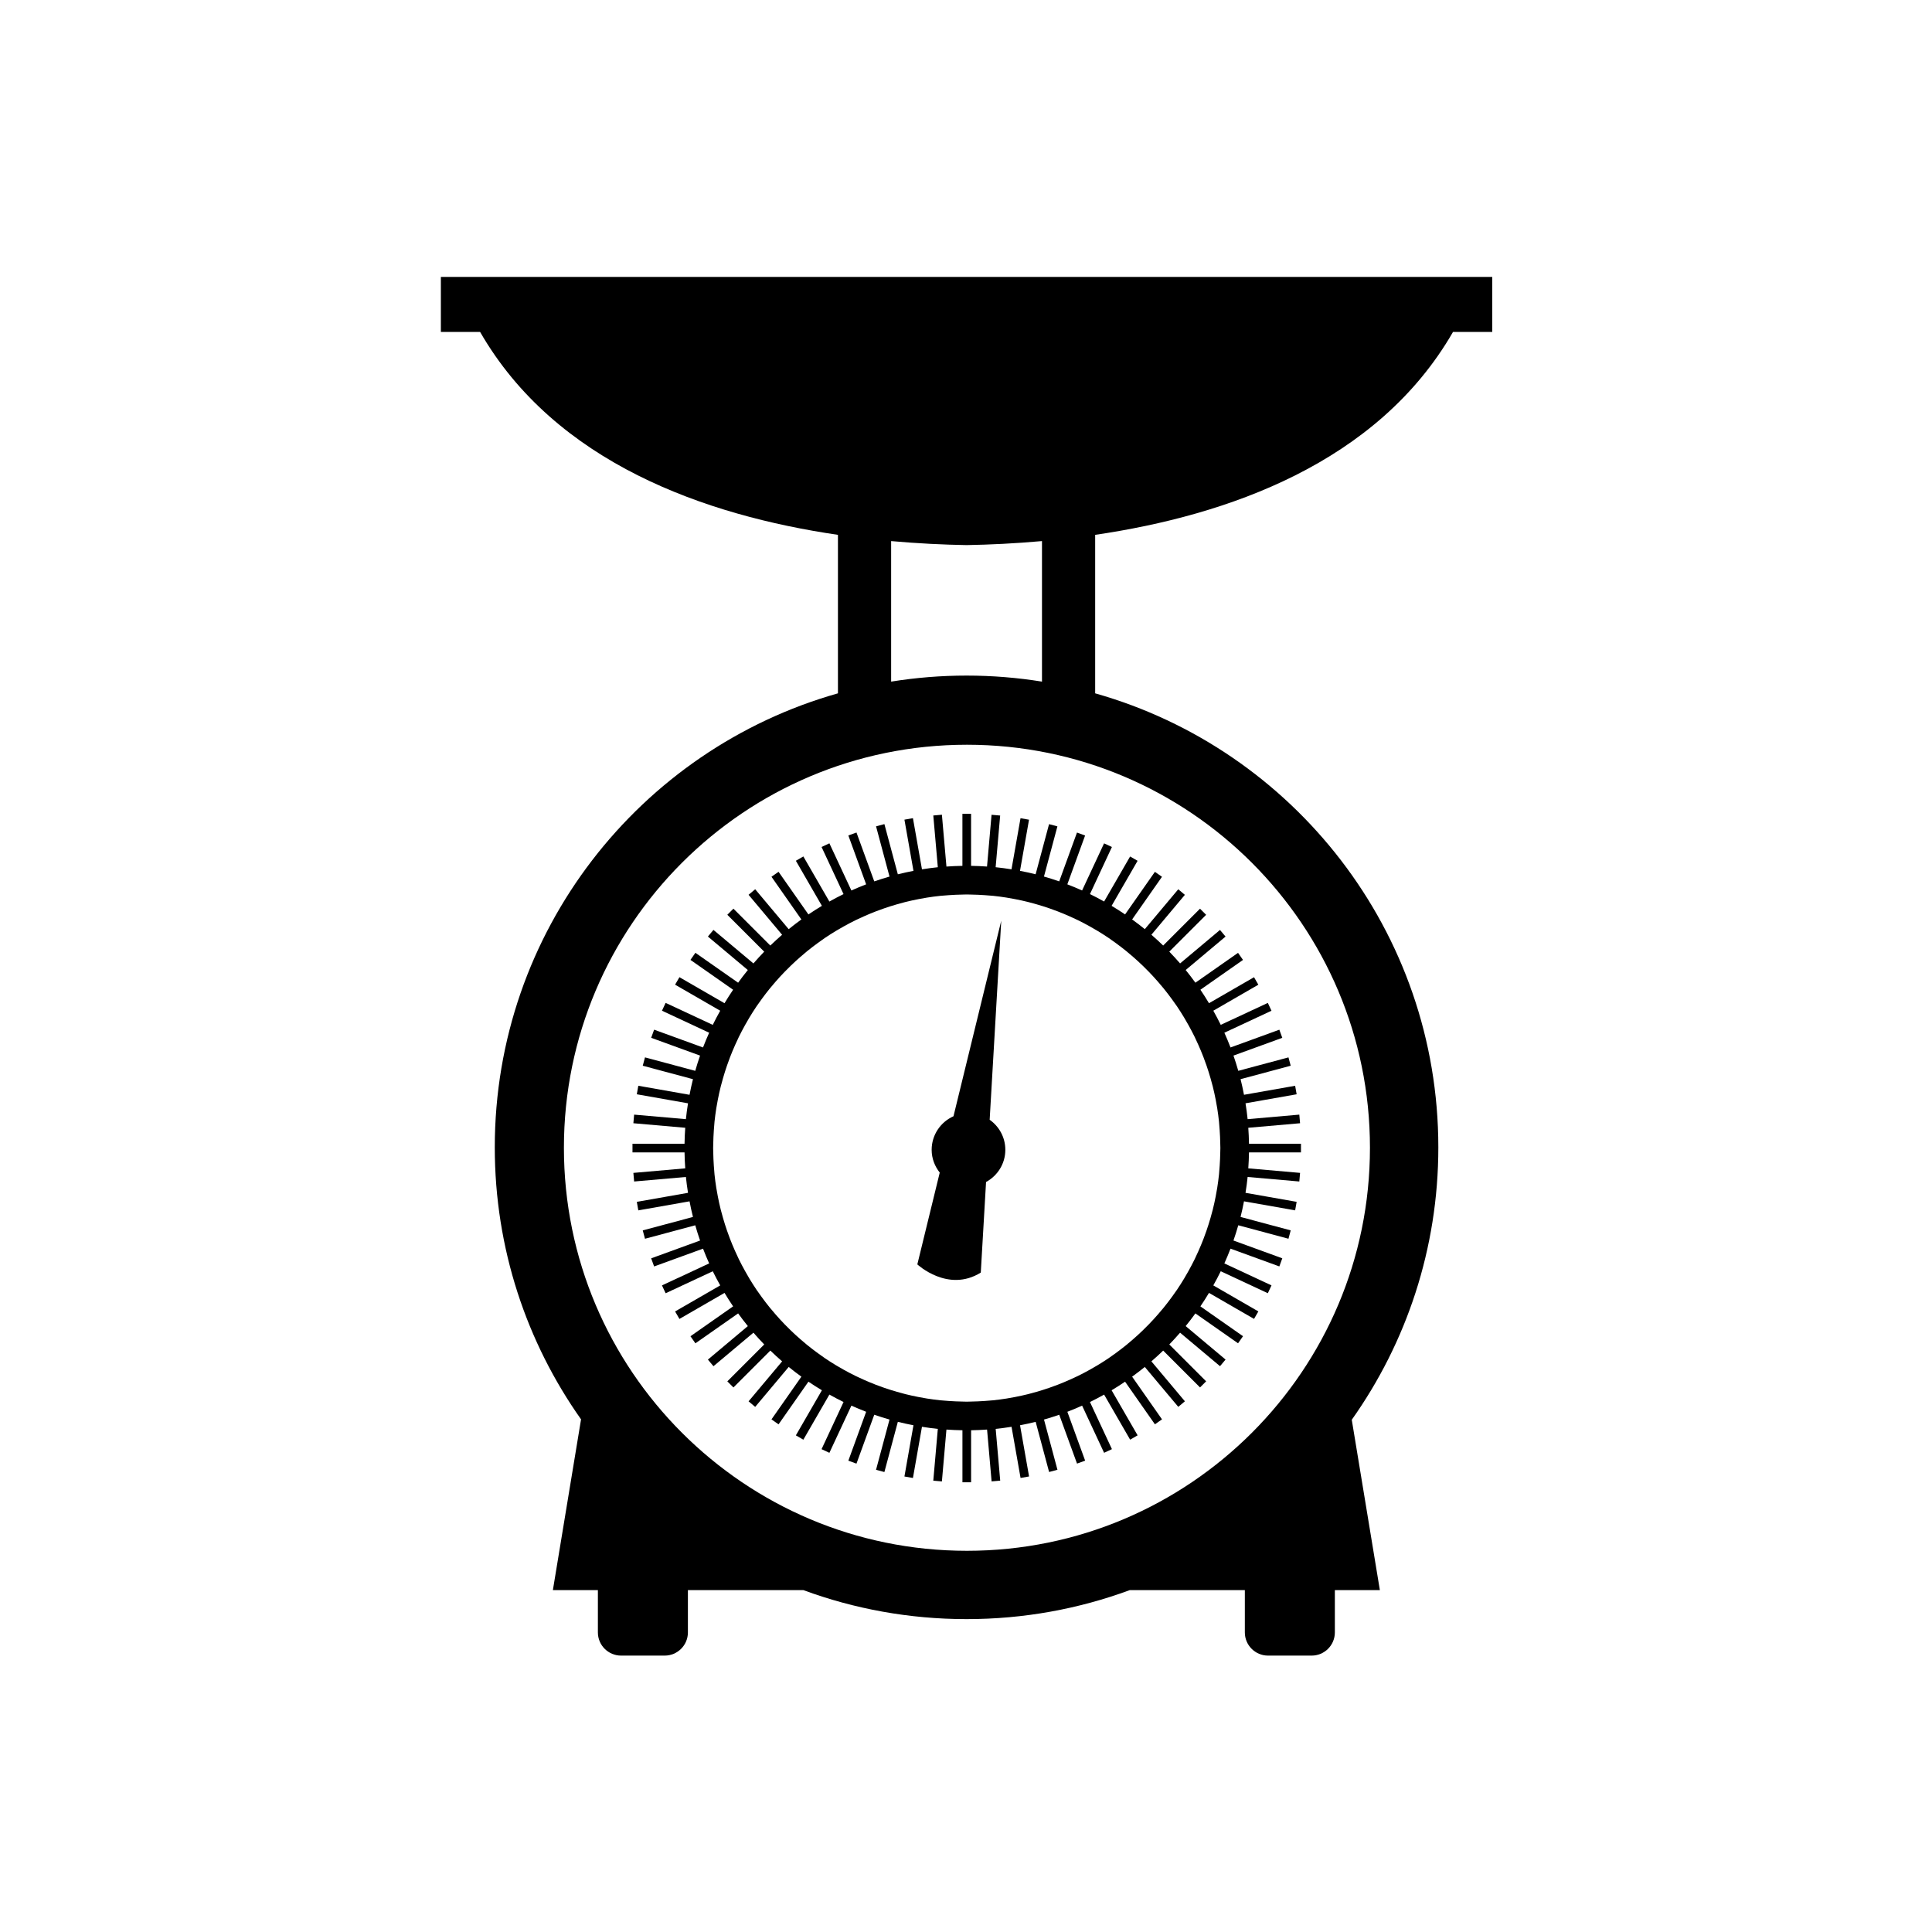 <svg xmlns="http://www.w3.org/2000/svg" xmlns:xlink="http://www.w3.org/1999/xlink" version="1.1" id="Calque_1" x="0px" y="0px" width="100.0px" height="100px" viewBox="0 0 900 900" enable-background="new 0 0 900 900" xml:space="preserve">
<g>
	<path d="M205.375,129v25.626h18.271c35.192,61.101,105.064,85.491,166.701,94.525v73.83   c-92.257,26.082-159.859,110.894-159.859,211.5c0,47.188,14.875,90.896,40.187,126.704l-13.123,79.562h20.967v19.69   c0,5.968,4.841,10.807,10.809,10.807h20.319c5.968,0,10.807-4.839,10.807-10.807v-19.69h53.8   c23.686,8.729,49.288,13.502,76.005,13.502c26.719,0,52.32-4.772,76.009-13.502h53.628v19.69c0,5.968,4.841,10.807,10.807,10.807   h20.321c5.965,0,10.807-4.839,10.807-10.807v-19.69h20.967l-13.089-79.364c25.397-35.844,40.326-79.628,40.326-126.902   c0-100.605-67.602-185.418-159.861-211.5v-73.83c61.637-9.035,131.51-33.424,166.702-94.525h18.271V129H205.375z M638.179,534.675   c-0.007,51.893-20.99,98.736-54.993,132.756c-34.02,34.004-80.866,54.986-132.75,54.993c-51.895-0.007-98.734-20.989-132.76-54.993   c-33.999-34.02-54.978-80.863-54.984-132.756c0.007-51.896,20.985-98.729,54.984-132.756   c34.026-34.005,80.866-54.979,132.76-54.991c51.884,0.011,98.731,20.985,132.75,54.991   C617.188,435.945,638.172,482.778,638.179,534.675z M450.259,314.713c-11.96,0-23.691,0.969-35.133,2.808V252.06   c12.601,1.124,24.274,1.677,35.133,1.868c10.863-0.191,22.535-0.744,35.137-1.868v65.462   C473.954,315.682,462.219,314.713,450.259,314.713z"/>
	<path d="M434.001,535.631c0,4.024,1.447,7.676,3.768,10.606l-10.438,42.765c0,0,14.296,13.343,29.558,3.812l2.452-42.188   c5.328-2.91,8.982-8.495,8.982-14.995c0-5.797-2.896-10.9-7.297-14.006l5.393-92.734l-22.246,91.101   C438.188,522.667,434.001,528.65,434.001,535.631z"/>
	<path d="M448.33,379.116v24.233c-2.498,0.038-4.978,0.151-7.442,0.327l-2.111-24.142l-4.011,0.35l2.106,24.1   c-2.484,0.255-4.941,0.595-7.385,0.985l-4.205-23.838l-3.963,0.699l4.207,23.849c-2.45,0.47-4.878,0.993-7.278,1.597l-6.264-23.376   l-3.888,1.042l6.271,23.4c-2.398,0.683-4.764,1.427-7.103,2.239l-8.286-22.763l-3.786,1.375l8.286,22.766   c-2.323,0.89-4.614,1.85-6.873,2.865l-10.245-21.973l-3.649,1.703l10.236,21.952c-2.236,1.09-4.425,2.255-6.591,3.466   l-12.126-21.005l-3.485,2.013l12.122,21c-2.132,1.28-4.227,2.609-6.274,4.003l-13.913-19.865l-3.299,2.31l13.926,19.89   c-2.009,1.458-3.986,2.96-5.908,4.526l-15.605-18.597l-3.083,2.588l15.619,18.615c-1.875,1.625-3.707,3.299-5.488,5.025   l-17.181-17.181l-2.849,2.846l17.182,17.184c-1.725,1.78-3.399,3.612-5.023,5.486l-18.615-15.621l-2.589,3.085l18.597,15.607   c-1.565,1.915-3.067,3.893-4.523,5.903l-19.896-13.927l-2.309,3.3l19.871,13.907c-1.397,2.051-2.726,4.146-4.004,6.277   l-21.003-12.126l-2.016,3.487l21.013,12.131c-1.213,2.164-2.375,4.353-3.467,6.589l-21.959-10.24l-1.702,3.649l21.982,10.249   c-1.017,2.262-1.975,4.55-2.867,6.875l-22.773-8.29l-1.379,3.783l22.778,8.288c-0.814,2.339-1.556,4.708-2.239,7.104l-23.415-6.272   l-1.042,3.888l23.39,6.268c-0.603,2.398-1.126,4.826-1.597,7.273l-23.861-4.206l-0.699,3.965l23.85,4.207   c-0.389,2.441-0.73,4.898-0.985,7.383l-24.116-2.111l-0.35,4.011l24.162,2.114c-0.178,2.461-0.292,4.941-0.328,7.439h-24.248v4.026   h24.248c0.037,2.498,0.15,4.976,0.328,7.439l-24.162,2.113l0.35,4.012l24.118-2.109c0.253,2.484,0.594,4.941,0.985,7.385   l-23.852,4.204l0.699,3.966l23.863-4.209c0.469,2.448,0.992,4.876,1.597,7.276l-23.393,6.268l1.042,3.888l23.415-6.272   c0.683,2.396,1.429,4.765,2.239,7.101l-22.778,8.293l1.379,3.781l22.778-8.29c0.889,2.324,1.847,4.611,2.862,6.87l-21.982,10.252   l1.702,3.649l21.964-10.24c1.092,2.233,2.254,4.427,3.467,6.591l-21.017,12.131l2.016,3.487l21.008-12.129   c1.278,2.128,2.607,4.226,4,6.275l-19.871,13.914l2.307,3.299l19.9-13.933c1.458,2.012,2.96,3.986,4.525,5.908l-18.605,15.612   l2.589,3.082l18.62-15.625c1.629,1.875,3.301,3.706,5.028,5.485l-17.19,17.188l2.848,2.846l17.188-17.186   c1.781,1.727,3.61,3.398,5.487,5.025l-15.625,18.622l3.083,2.586l15.612-18.603c1.92,1.567,3.897,3.066,5.906,4.527l-13.933,19.897   l3.299,2.31l13.914-19.875c2.05,1.395,4.146,2.723,6.275,4.004l-12.128,21.008l3.487,2.014l12.133-21.015   c2.164,1.212,4.352,2.377,6.588,3.465l-10.24,21.964l3.649,1.703l10.251-21.983c2.257,1.017,4.546,1.975,6.871,2.864l-8.291,22.778   l3.781,1.376l8.29-22.775c2.339,0.812,4.705,1.556,7.103,2.238l-6.275,23.413l3.891,1.042l6.268-23.388   c2.4,0.603,4.825,1.128,7.273,1.597l-4.205,23.861l3.963,0.7l4.204-23.854c2.444,0.391,4.901,0.732,7.385,0.987l-2.111,24.115   l4.011,0.351l2.114-24.157c2.466,0.176,4.951,0.289,7.453,0.326v24.233h4.036v-24.233c2.496-0.037,4.976-0.148,7.439-0.326   l2.111,24.142l4.012-0.351l-2.107-24.1c2.482-0.253,4.941-0.594,7.381-0.983l4.204,23.834l3.963-0.698l-4.204-23.846   c2.448-0.469,4.878-0.991,7.275-1.597l6.264,23.369l3.889-1.042l-6.269-23.392c2.394-0.683,4.765-1.427,7.101-2.239l8.284,22.758   l3.783-1.376l-8.284-22.758c2.325-0.892,4.614-1.85,6.873-2.867l10.24,21.969l3.649-1.704l-10.233-21.943   c2.239-1.09,4.428-2.257,6.591-3.465l12.122,20.994l3.487-2.014l-12.117-20.989c2.13-1.278,4.226-2.607,6.275-4.002l13.902,19.854   l3.3-2.31l-13.92-19.882c2.012-1.456,3.984-2.957,5.909-4.522l15.596,18.583l3.082-2.587l-15.609-18.604   c1.875-1.624,3.709-3.299,5.488-5.023l17.17,17.168l2.846-2.847l-17.168-17.17c1.728-1.781,3.399-3.61,5.026-5.487l18.601,15.607   l2.587-3.083l-18.583-15.591c1.567-1.923,3.067-3.899,4.527-5.911l19.875,13.919l2.31-3.299l-19.853-13.898   c1.395-2.052,2.726-4.147,4.007-6.279l20.982,12.115l2.014-3.488l-20.987-12.117c1.21-2.163,2.375-4.354,3.465-6.593l21.937,10.231   l1.701-3.649l-21.954-10.238c1.013-2.262,1.973-4.55,2.864-6.873l22.748,8.279l1.377-3.783l-22.749-8.279   c0.812-2.339,1.559-4.707,2.241-7.105l23.381,6.269l1.042-3.891l-23.358-6.259c0.605-2.398,1.129-4.828,1.598-7.275l23.829,4.201   l0.698-3.963l-23.817-4.199c0.392-2.443,0.732-4.901,0.985-7.386l24.081,2.107l0.351-4.012l-24.123-2.11   c0.176-2.462,0.289-4.942,0.326-7.44h24.213v-4.024h-24.213c-0.037-2.5-0.15-4.978-0.326-7.441l24.121-2.109l-0.351-4.011   l-24.077,2.106c-0.255-2.484-0.594-4.941-0.985-7.385l23.813-4.2l-0.698-3.965l-23.825,4.202c-0.471-2.45-0.994-4.878-1.597-7.276   l23.354-6.259l-1.042-3.89l-23.377,6.266c-0.682-2.396-1.428-4.765-2.24-7.104l22.741-8.276l-1.376-3.783l-22.742,8.276   c-0.89-2.325-1.85-4.616-2.864-6.873l21.948-10.235l-1.704-3.649l-21.928,10.225c-1.087-2.236-2.252-4.428-3.462-6.591   l20.976-12.11l-2.014-3.49l-20.974,12.108c-1.276-2.13-2.607-4.228-4.002-6.275l19.841-13.887l-2.309-3.3l-19.866,13.904   c-1.459-2.009-2.96-3.985-4.525-5.903l18.571-15.584l-2.587-3.085l-18.589,15.6c-1.627-1.875-3.302-3.708-5.028-5.488   l17.158-17.159l-2.848-2.847l-17.159,17.159c-1.781-1.728-3.612-3.401-5.489-5.028l15.598-18.588l-3.083-2.588l-15.584,18.571   c-1.923-1.566-3.897-3.068-5.908-4.526l13.909-19.864l-3.299-2.31l-13.892,19.839c-2.05-1.395-4.147-2.724-6.279-4.002   l12.108-20.973l-3.487-2.013l-12.11,20.976c-2.164-1.21-4.354-2.375-6.591-3.464l10.224-21.925l-3.649-1.703L504.08,414.82   c-2.259-1.016-4.55-1.975-6.875-2.864l8.277-22.737l-3.784-1.378l-8.276,22.738c-2.339-0.814-4.707-1.558-7.105-2.241l6.264-23.372   l-3.891-1.042l-6.256,23.348c-2.398-0.603-4.828-1.126-7.276-1.596l4.2-23.819l-3.964-0.701l-4.199,23.81   c-2.443-0.39-4.9-0.73-7.385-0.984l2.104-24.072l-4.012-0.352l-2.108,24.115c-2.46-0.175-4.935-0.288-7.429-0.325v-24.233H448.33z    M458.627,416.995c1.344,0.093,2.687,0.18,4.016,0.317c2.095,0.217,4.17,0.496,6.23,0.822c1.329,0.21,2.646,0.455,3.961,0.71   c2.066,0.399,4.111,0.845,6.137,1.352c1.306,0.326,2.596,0.689,3.883,1.059c2.023,0.579,4.021,1.208,5.993,1.89   c1.274,0.439,2.534,0.896,3.783,1.379c1.961,0.753,3.891,1.56,5.8,2.413c1.226,0.549,2.449,1.1,3.655,1.689   c1.884,0.921,3.733,1.9,5.561,2.917c1.174,0.654,2.344,1.317,3.49,2.009c1.795,1.082,3.564,2.203,5.296,3.375   c1.113,0.754,2.198,1.544,3.283,2.335c1.692,1.232,3.355,2.502,4.98,3.82c1.042,0.847,2.059,1.721,3.071,2.6   c1.581,1.375,3.124,2.787,4.627,4.241c0.968,0.935,1.916,1.881,2.849,2.846c1.454,1.502,2.867,3.047,4.241,4.625   c0.88,1.013,1.754,2.029,2.601,3.074c1.319,1.624,2.589,3.287,3.819,4.98c0.792,1.085,1.583,2.168,2.337,3.28   c1.172,1.733,2.293,3.501,3.374,5.296c0.691,1.147,1.355,2.316,2.009,3.49c1.019,1.825,1.995,3.679,2.919,5.562   c0.587,1.201,1.14,2.43,1.688,3.654c0.854,1.906,1.661,3.84,2.412,5.799c0.482,1.249,0.941,2.512,1.379,3.781   c0.683,1.975,1.312,3.973,1.89,5.99c0.369,1.29,0.733,2.58,1.061,3.886c0.505,2.025,0.953,4.07,1.352,6.134   c0.255,1.317,0.5,2.635,0.71,3.963c0.327,2.062,0.605,4.139,0.821,6.229c0.139,1.329,0.225,2.673,0.318,4.016   c0.146,2.075,0.236,4.168,0.273,6.274c0.011,0.669,0.05,1.333,0.05,2.007c0,0.676-0.039,1.345-0.05,2.018   c-0.037,2.107-0.128,4.198-0.273,6.275c-0.094,1.342-0.18,2.685-0.318,4.013c-0.219,2.094-0.498,4.168-0.824,6.229   c-0.209,1.329-0.454,2.648-0.709,3.961c-0.398,2.065-0.847,4.111-1.352,6.136c-0.328,1.306-0.691,2.596-1.061,3.884   c-0.58,2.021-1.21,4.018-1.891,5.99c-0.438,1.271-0.898,2.532-1.379,3.783c-0.753,1.957-1.561,3.891-2.413,5.797   c-0.549,1.227-1.102,2.453-1.688,3.656c-0.922,1.884-1.902,3.735-2.917,5.562c-0.655,1.174-1.319,2.341-2.011,3.49   c-1.081,1.795-2.202,3.562-3.376,5.294c-0.753,1.11-1.545,2.195-2.332,3.278c-1.233,1.695-2.505,3.358-3.825,4.982   c-0.844,1.042-1.72,2.057-2.598,3.069c-1.374,1.579-2.787,3.124-4.24,4.627c-0.934,0.965-1.882,1.916-2.849,2.847   c-1.504,1.456-3.047,2.866-4.626,4.241c-1.012,0.88-2.031,1.754-3.073,2.6c-1.624,1.32-3.287,2.587-4.98,3.82   c-1.085,0.792-2.168,1.581-3.28,2.334c-1.731,1.174-3.501,2.293-5.297,3.374c-1.146,0.691-2.315,1.356-3.489,2.009   c-1.825,1.02-3.677,1.995-5.561,2.917c-1.204,0.589-2.428,1.14-3.653,1.688c-1.909,0.854-3.839,1.661-5.797,2.414   c-1.252,0.48-2.512,0.938-3.784,1.377c-1.97,0.683-3.97,1.312-5.988,1.891c-1.287,0.368-2.577,0.732-3.883,1.06   c-2.025,0.506-4.073,0.951-6.134,1.352c-1.317,0.255-2.633,0.498-3.963,0.71c-2.06,0.325-4.135,0.605-6.229,0.823   c-1.326,0.137-2.671,0.224-4.011,0.318c-2.08,0.144-4.171,0.234-6.275,0.271c-0.676,0.011-1.342,0.05-2.022,0.05   c-0.678,0-1.342-0.039-2.013-0.05c-2.111-0.037-4.205-0.128-6.289-0.273c-1.342-0.093-2.685-0.182-4.013-0.318   c-2.093-0.219-4.168-0.498-6.229-0.823c-1.329-0.212-2.644-0.455-3.959-0.71c-2.065-0.4-4.113-0.847-6.136-1.354   c-1.306-0.326-2.596-0.689-3.883-1.061c-2.021-0.578-4.018-1.206-5.991-1.889c-1.271-0.441-2.532-0.898-3.781-1.378   c-1.959-0.756-3.888-1.562-5.795-2.414c-1.229-0.549-2.453-1.099-3.658-1.69c-1.884-0.922-3.731-1.9-5.56-2.914   c-1.174-0.655-2.339-1.317-3.49-2.012c-1.793-1.081-3.563-2.202-5.292-3.374c-1.112-0.753-2.195-1.545-3.28-2.334   c-1.693-1.233-3.354-2.503-4.978-3.82c-1.042-0.846-2.062-1.72-3.071-2.601c-1.579-1.374-3.126-2.786-4.628-4.24   c-0.967-0.936-1.916-1.882-2.848-2.846c-1.452-1.507-2.867-3.049-4.236-4.628c-0.883-1.013-1.756-2.029-2.603-3.071   c-1.317-1.625-2.587-3.288-3.818-4.98c-0.792-1.083-1.583-2.168-2.336-3.278c-1.171-1.733-2.291-3.501-3.374-5.294   c-0.691-1.151-1.356-2.318-2.006-3.492c-1.02-1.825-1.998-3.675-2.917-5.559c-0.589-1.205-1.143-2.43-1.69-3.655   c-0.854-1.907-1.659-3.839-2.414-5.795c-0.482-1.251-0.938-2.514-1.379-3.783c-0.683-1.976-1.31-3.971-1.888-5.988   c-0.369-1.29-0.732-2.58-1.06-3.886c-0.505-2.022-0.953-4.07-1.352-6.136c-0.255-1.313-0.5-2.633-0.71-3.961   c-0.327-2.062-0.605-4.134-0.823-6.229c-0.139-1.329-0.226-2.671-0.319-4.016c-0.146-2.075-0.236-4.168-0.273-6.272   c-0.011-0.673-0.05-1.34-0.05-2.016c0-0.674,0.039-1.34,0.05-2.011c0.037-2.104,0.127-4.195,0.273-6.272   c0.093-1.343,0.18-2.685,0.319-4.014c0.218-2.093,0.496-4.168,0.821-6.229c0.211-1.328,0.457-2.647,0.71-3.963   c0.4-2.063,0.849-4.108,1.354-6.134c0.325-1.306,0.689-2.596,1.06-3.886c0.578-2.018,1.206-4.016,1.888-5.99   c0.437-1.27,0.896-2.532,1.375-3.781c0.755-1.959,1.563-3.891,2.416-5.797c0.548-1.227,1.099-2.452,1.688-3.656   c0.924-1.884,1.897-3.733,2.917-5.561c0.653-1.174,1.317-2.341,2.011-3.489c1.079-1.795,2.2-3.563,3.372-5.297   c0.755-1.11,1.547-2.193,2.334-3.278c1.233-1.692,2.502-3.357,3.822-4.98c0.846-1.041,1.72-2.061,2.598-3.073   c1.374-1.579,2.789-3.124,4.241-4.625c0.933-0.963,1.881-1.911,2.848-2.844c1.502-1.456,3.046-2.867,4.625-4.241   c1.012-0.88,2.027-1.754,3.069-2.6c1.625-1.319,3.29-2.589,4.983-3.822c1.087-0.79,2.17-1.581,3.283-2.335   c1.731-1.172,3.497-2.292,5.294-3.375c1.149-0.691,2.316-1.355,3.49-2.008c1.829-1.018,3.676-1.997,5.56-2.918   c1.206-0.589,2.43-1.141,3.656-1.689c1.909-0.853,3.838-1.661,5.799-2.415c1.249-0.48,2.509-0.938,3.781-1.377   c1.973-0.683,3.97-1.312,5.988-1.891c1.292-0.369,2.58-0.734,3.886-1.061c2.025-0.505,4.072-0.952,6.138-1.351   c1.313-0.255,2.63-0.5,3.961-0.71c2.061-0.327,4.134-0.605,6.231-0.823c1.329-0.139,2.671-0.225,4.013-0.318   c2.077-0.146,4.168-0.237,6.275-0.273c0.671-0.011,1.335-0.051,2.013-0.051c0.681,0,1.347,0.04,2.022,0.051   C454.468,416.759,456.554,416.851,458.627,416.995z"/>
</g>
</svg>